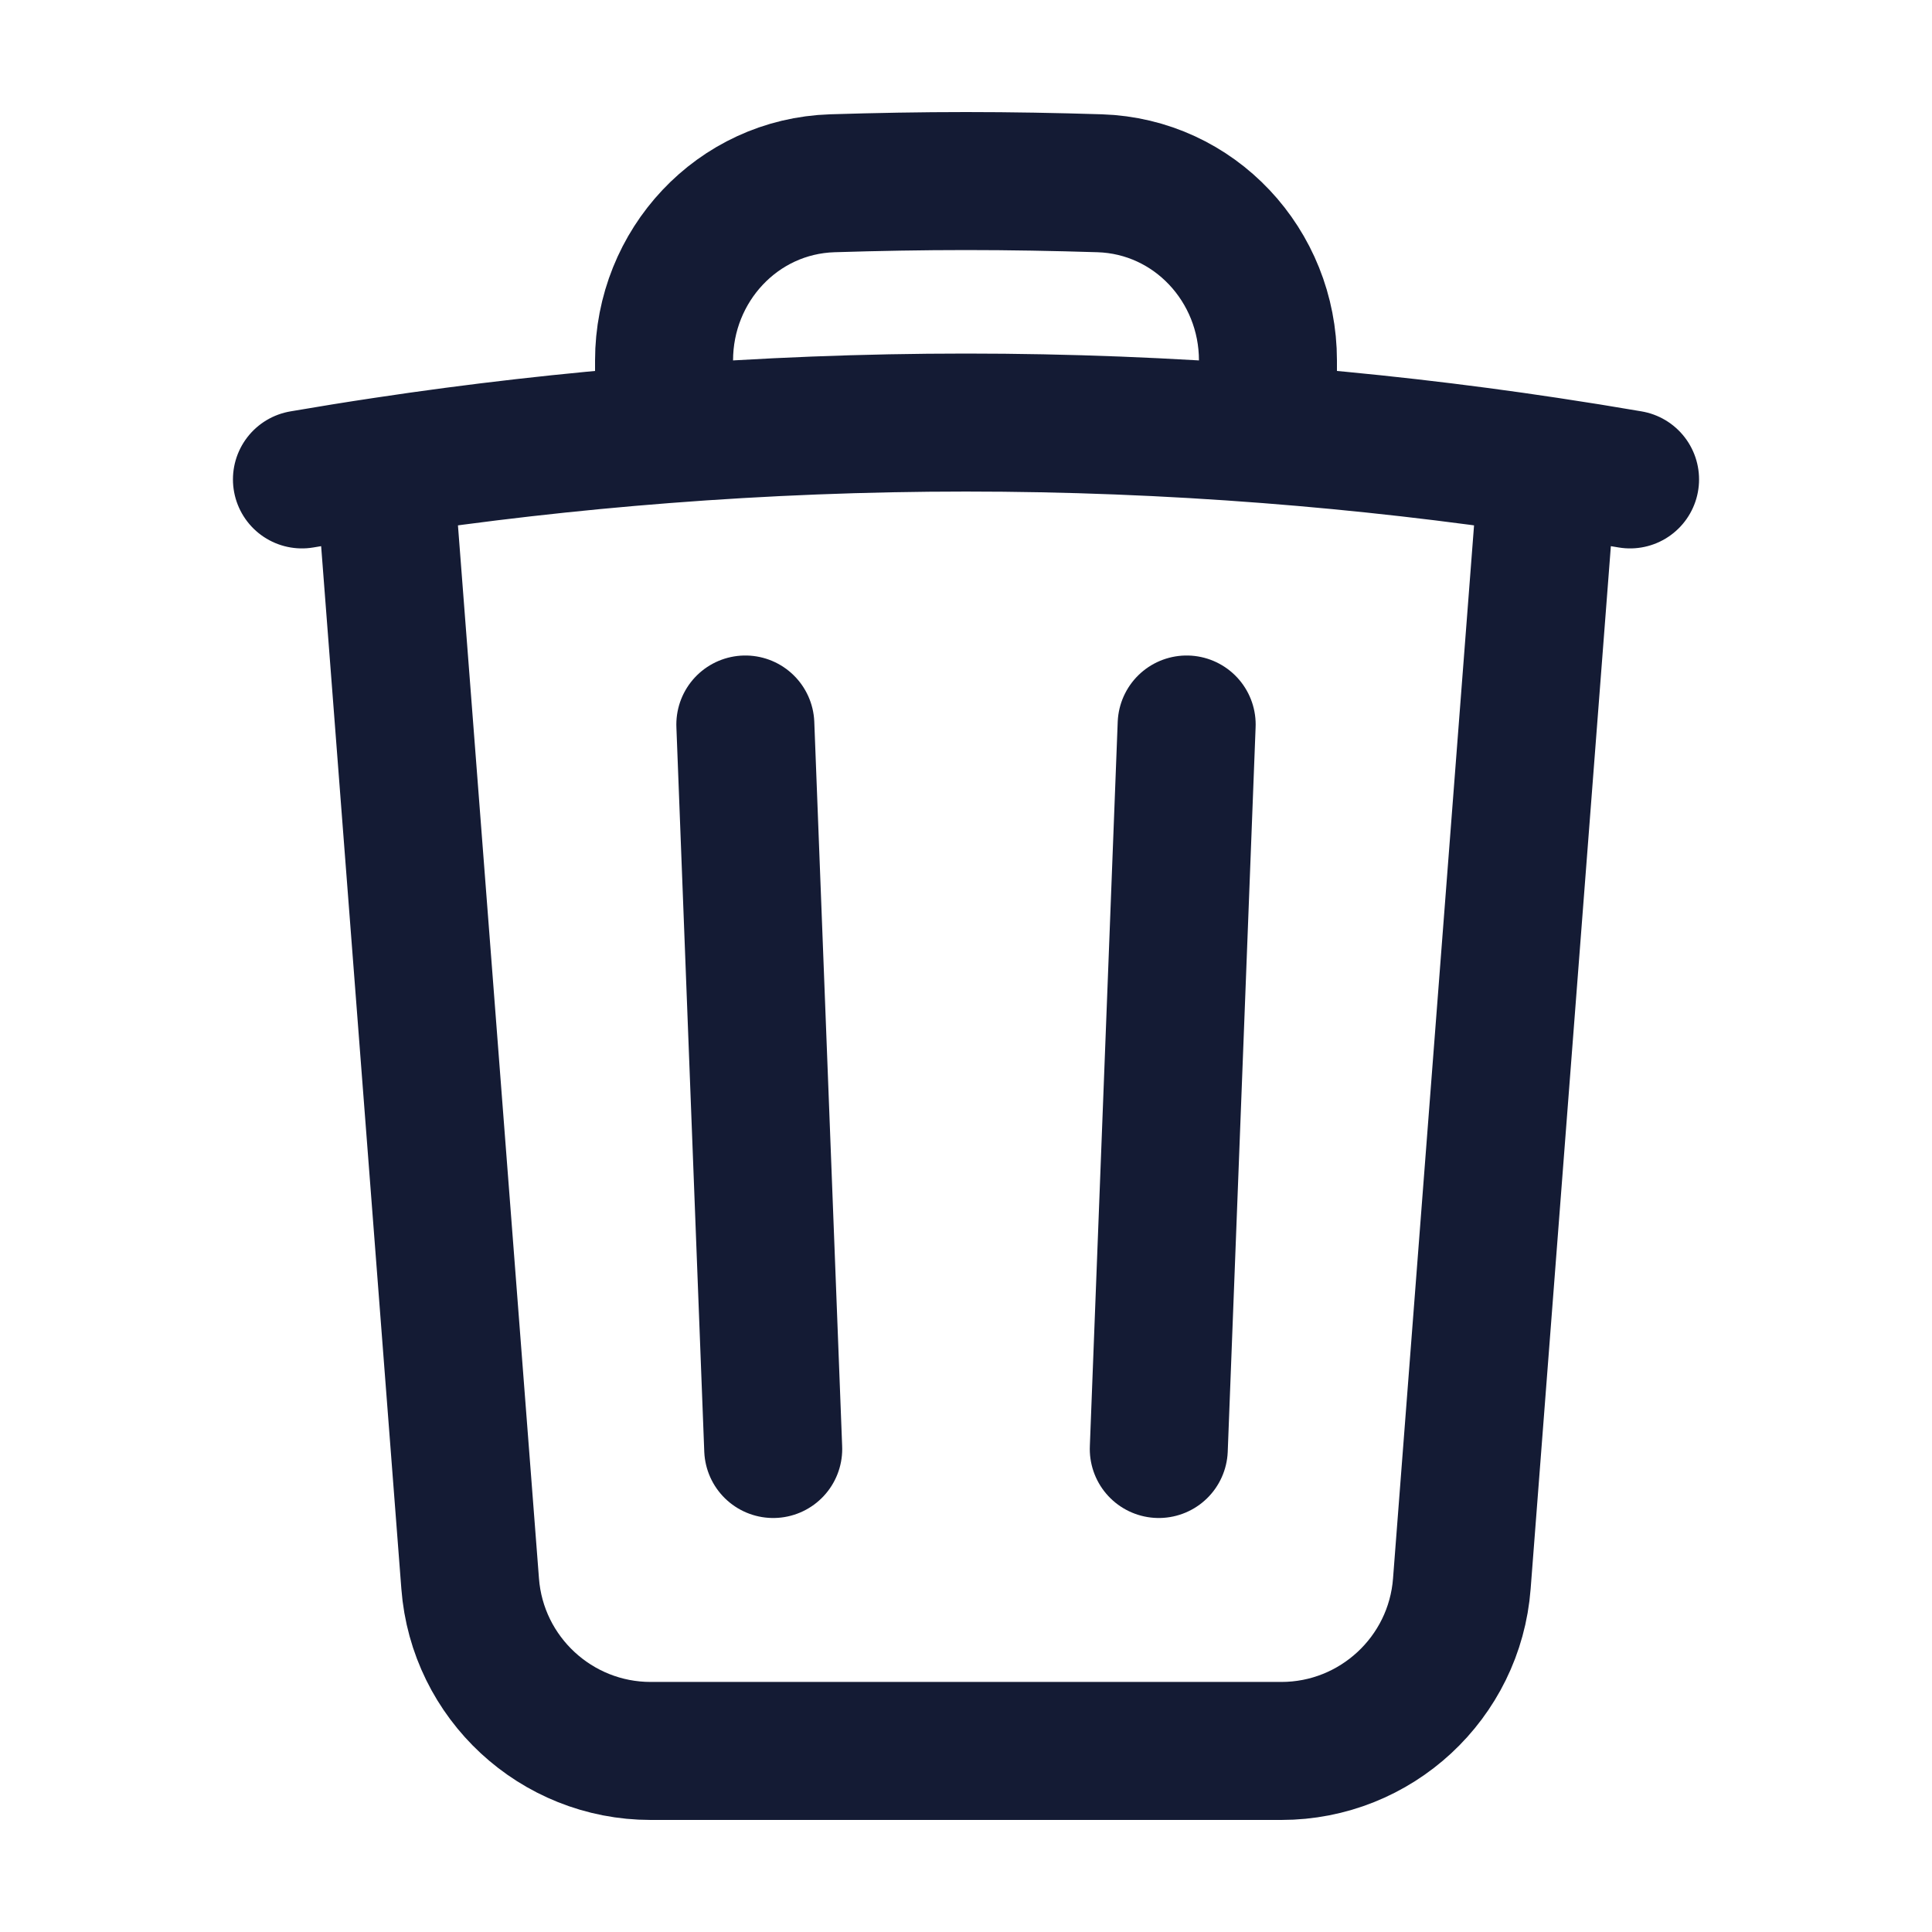 <svg width="14" height="14" viewBox="0 0 14 14" fill="none" xmlns="http://www.w3.org/2000/svg">
<g id="heroicons-outline/trash">
<path id="Vector" d="M8.599 5.25L8.397 10.5M5.603 10.5L5.401 5.25M11.216 3.378C11.416 3.408 11.614 3.44 11.812 3.474M11.216 3.378L10.593 11.476C10.541 12.159 9.97 12.688 9.285 12.688H4.715C4.03 12.688 3.459 12.159 3.407 11.476L2.784 3.378M11.216 3.378C10.547 3.277 9.871 3.2 9.188 3.147M2.188 3.474C2.386 3.44 2.584 3.408 2.784 3.378M2.784 3.378C3.453 3.277 4.129 3.2 4.812 3.147M9.188 3.147V2.612C9.188 1.924 8.656 1.35 7.969 1.328C7.647 1.318 7.324 1.312 7 1.312C6.676 1.312 6.353 1.318 6.031 1.328C5.344 1.35 4.812 1.924 4.812 2.612V3.147M9.188 3.147C8.466 3.091 7.736 3.062 7 3.062C6.264 3.062 5.534 3.091 4.812 3.147" stroke="#141B34" stroke-linecap="round" stroke-linejoin="round"/>
</g>
</svg>
